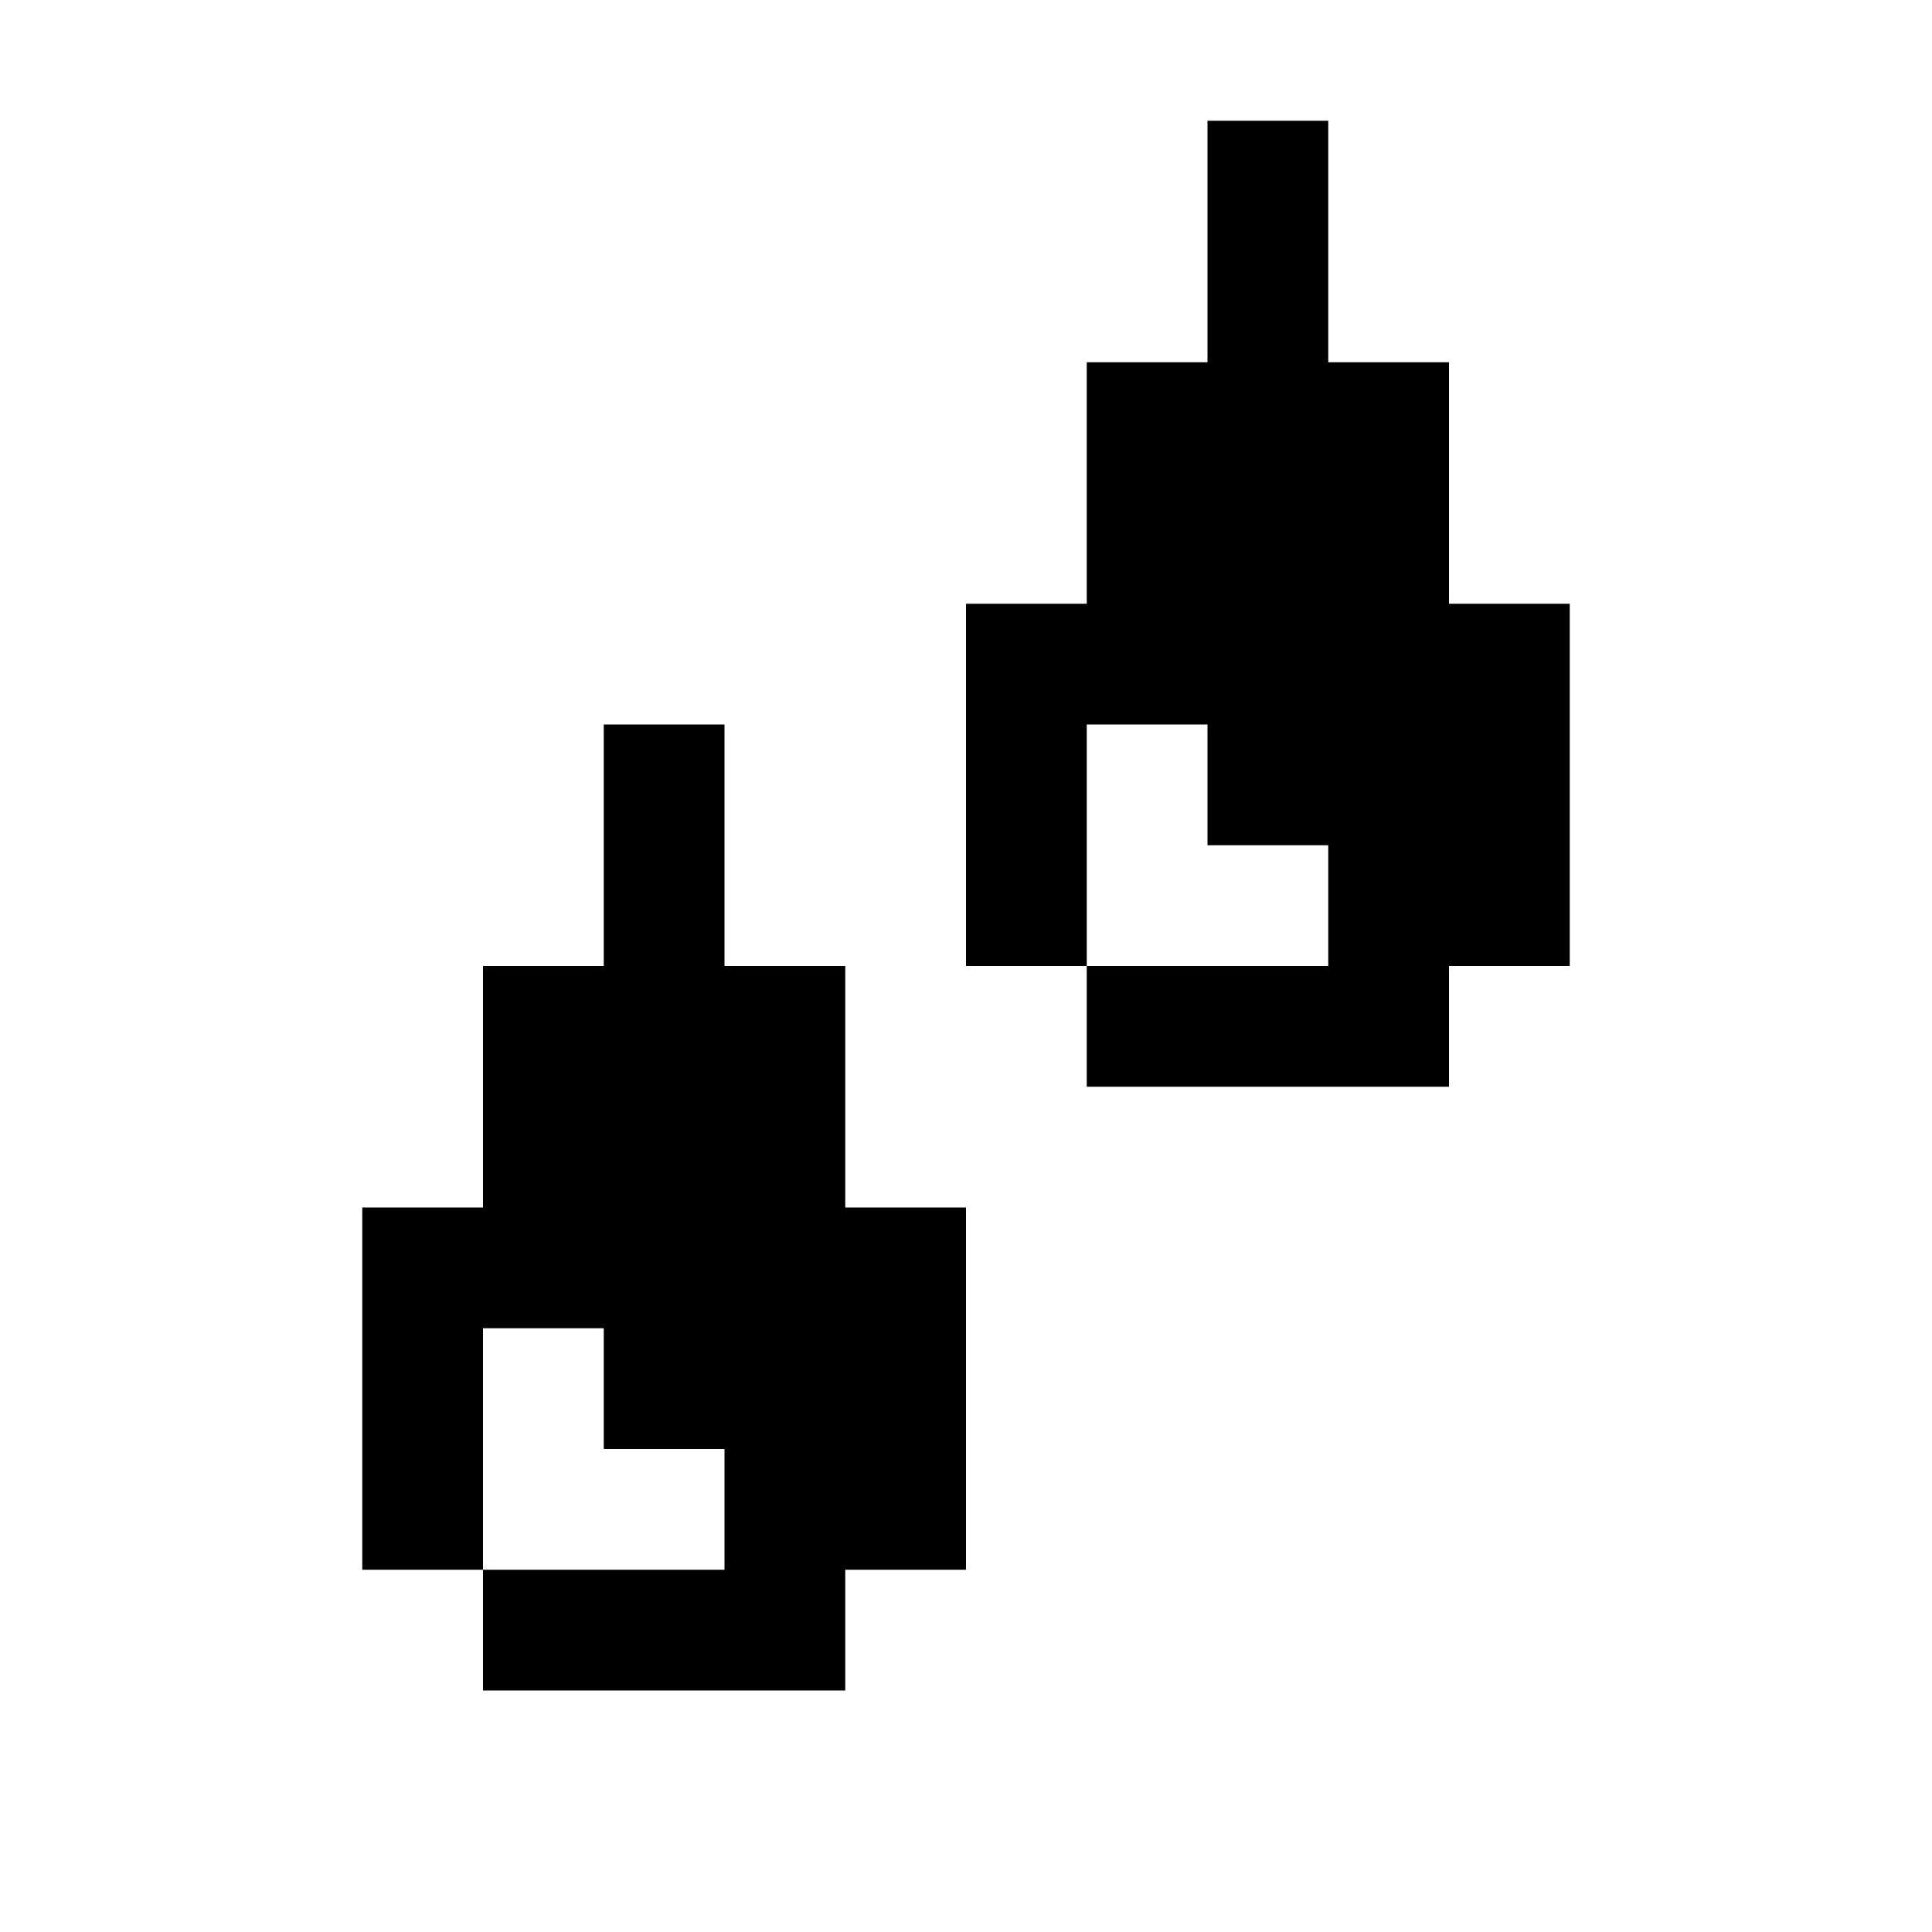 <?xml version="1.0" encoding="UTF-8"?>
<svg width="16px" height="16px" viewBox="0 0 16 16" version="1.1" xmlns="http://www.w3.org/2000/svg" xmlns:xlink="http://www.w3.org/1999/xlink">
    <title>drops</title>
    <g id="drops" stroke="none" stroke-width="1" fill="none" fill-rule="evenodd">
        <path d="M6,6 L6,8 L7,8 L7,10 L8,10 L8,13 L7,13 L7,14 L4,14 L4,13 L3,13 L3,10 L4,10 L4,8 L5,8 L5,6 L6,6 Z M5,11 L4,11 L4,13 L6,13 L6,12 L5,12 L5,11 Z M11,1 L11,3 L12,3 L12,5 L13,5 L13,8 L12,8 L12,9 L9,9 L9,8 L8,8 L8,5 L9,5 L9,3 L10,3 L10,1 L11,1 Z M10,6 L9,6 L9,8 L11,8 L11,7 L10,7 L10,6 Z" fill="#000000"></path>
    </g>
</svg>